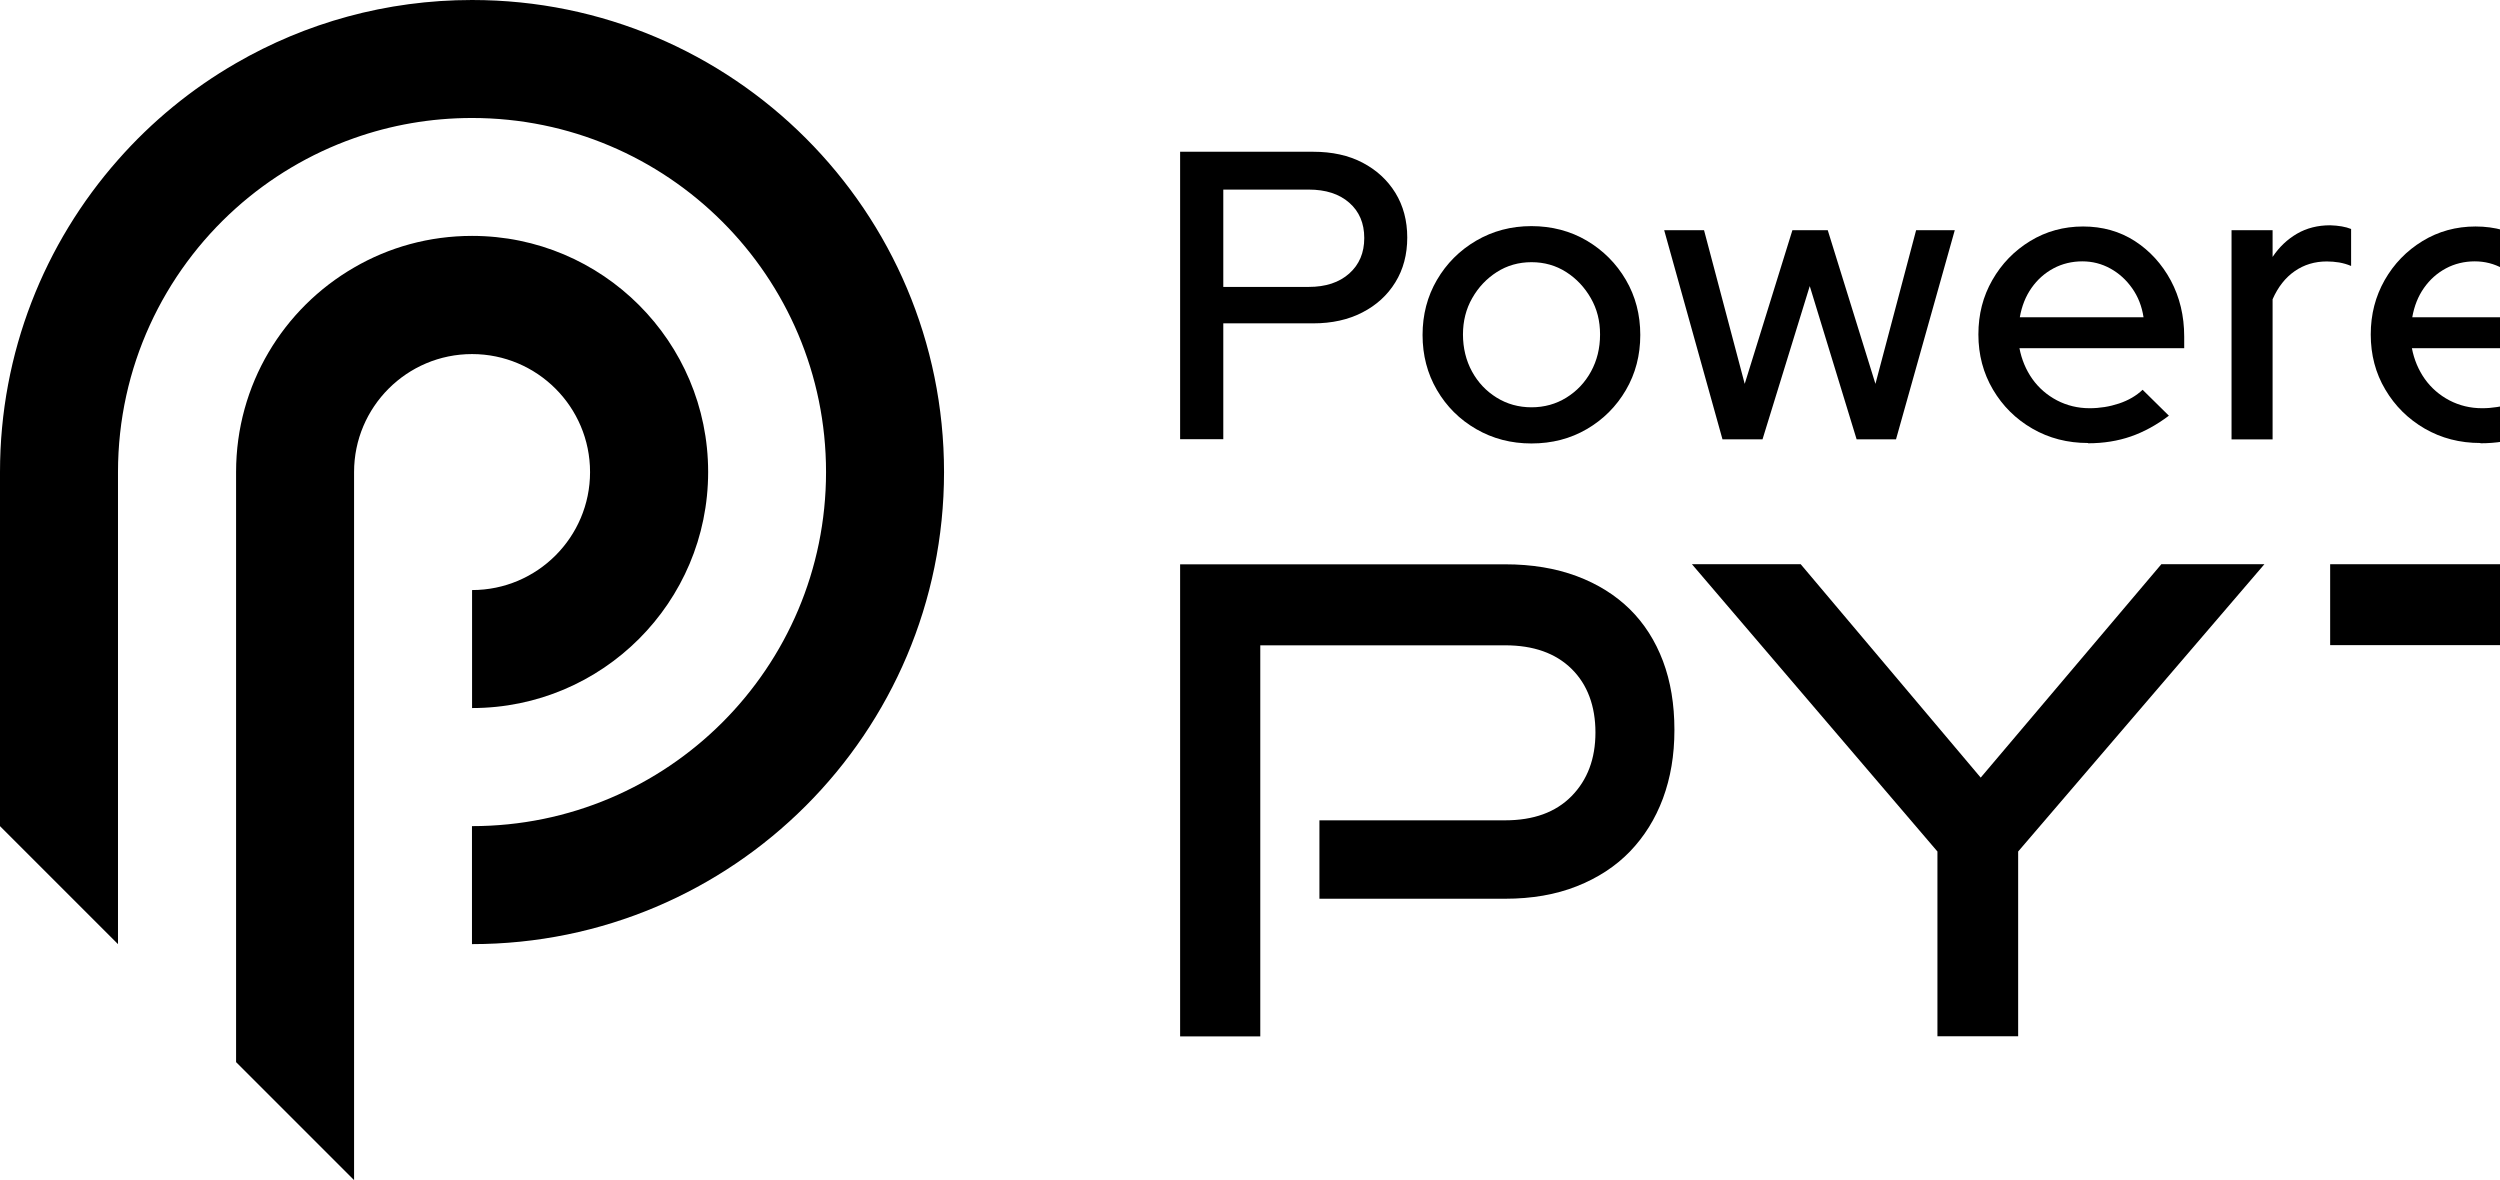 <?xml version="1.0" encoding="UTF-8"?><svg id="Layer_1" xmlns="http://www.w3.org/2000/svg" viewBox="0 0 270.99 127.93" ><path fill="currentColor" class="cls-1" d="m127.92,47.62v-31.17h14.43c2.05,0,3.83.39,5.34,1.18s2.7,1.88,3.56,3.27c.86,1.4,1.29,3.02,1.29,4.85s-.43,3.46-1.29,4.85c-.86,1.4-2.06,2.49-3.58,3.27-1.53.79-3.3,1.18-5.32,1.18h-9.75v12.56h-4.68Zm4.68-16.52h9.26c1.84,0,3.3-.48,4.39-1.45s1.63-2.25,1.63-3.85-.54-2.88-1.63-3.83c-1.08-.95-2.55-1.42-4.39-1.42h-9.26v10.55Z"/><path fill="currentColor" class="cls-1" d="m166,48.07c-2.2,0-4.19-.52-5.99-1.56-1.8-1.04-3.21-2.45-4.25-4.23-1.04-1.78-1.56-3.77-1.56-5.97s.52-4.19,1.56-5.97c1.04-1.78,2.46-3.2,4.25-4.25,1.8-1.05,3.79-1.58,5.99-1.58s4.23.53,6.01,1.58c1.78,1.06,3.19,2.47,4.23,4.25,1.04,1.78,1.56,3.77,1.56,5.97s-.52,4.19-1.56,5.97-2.45,3.19-4.23,4.23-3.78,1.56-6.01,1.56Zm0-3.92c1.4,0,2.66-.35,3.79-1.05,1.13-.7,2.02-1.64,2.67-2.83.65-1.19.98-2.52.98-4.01s-.33-2.77-1-3.94c-.67-1.17-1.56-2.12-2.67-2.83-1.11-.71-2.37-1.07-3.76-1.07s-2.65.36-3.76,1.07c-1.11.71-2,1.65-2.67,2.83-.67,1.17-1,2.49-1,3.94s.33,2.82.98,4.01,1.54,2.13,2.67,2.83,2.39,1.05,3.79,1.05Z"/><path fill="currentColor" class="cls-1" d="m186.71,47.62l-6.32-22.67h4.32l4.41,16.66,5.17-16.66h3.83l5.17,16.66,4.41-16.66h4.19l-6.37,22.67h-4.27l-5.08-16.61-5.12,16.61h-4.32Z"/><path fill="currentColor" class="cls-1" d="m226.34,48.02c-2.23,0-4.24-.52-6.04-1.56-1.8-1.04-3.22-2.45-4.27-4.23-1.05-1.78-1.58-3.77-1.58-5.97s.5-4.13,1.51-5.9c1.01-1.77,2.38-3.18,4.1-4.23,1.72-1.05,3.64-1.58,5.74-1.58s3.98.53,5.61,1.58c1.63,1.06,2.93,2.48,3.9,4.28.96,1.8,1.45,3.82,1.45,6.08v1.25h-17.86c.24,1.25.71,2.36,1.4,3.34.7.98,1.59,1.75,2.67,2.32,1.08.56,2.26.85,3.54.85,1.1,0,2.16-.17,3.18-.51,1.02-.34,1.88-.84,2.56-1.49l2.85,2.81c-1.34,1.01-2.71,1.76-4.12,2.25-1.41.49-2.96.74-4.65.74Zm-7.39-13.63h13.4c-.18-1.19-.59-2.23-1.23-3.14-.64-.91-1.42-1.62-2.36-2.14-.94-.52-1.95-.78-3.05-.78s-2.17.25-3.12.76c-.95.51-1.74,1.21-2.38,2.12-.64.91-1.06,1.97-1.27,3.18Z"/><path fill="currentColor" class="cls-1" d="m241.89,47.62v-22.67h4.45v2.9c.71-1.07,1.6-1.91,2.65-2.52,1.05-.61,2.25-.91,3.59-.91.92.03,1.68.16,2.27.4v4.01c-.42-.18-.85-.3-1.29-.38-.45-.07-.89-.11-1.34-.11-1.31,0-2.47.35-3.48,1.05s-1.81,1.71-2.4,3.05v15.19h-4.45Z"/><path fill="currentColor" class="cls-1" d="m268.87,48.02c-2.23,0-4.24-.52-6.04-1.56-1.79-1.04-3.22-2.45-4.27-4.23-1.06-1.78-1.58-3.77-1.58-5.97s.51-4.13,1.51-5.9c1.01-1.77,2.38-3.18,4.1-4.23,1.72-1.05,3.64-1.58,5.75-1.58s3.98.53,5.61,1.58c1.63,1.06,2.93,2.48,3.9,4.28s1.45,3.82,1.45,6.08v1.25h-17.86c.24,1.25.71,2.36,1.4,3.34.7.98,1.59,1.75,2.67,2.32,1.08.56,2.26.85,3.54.85,1.1,0,2.16-.17,3.18-.51,1.02-.34,1.88-.84,2.56-1.49l2.85,2.81c-1.34,1.01-2.71,1.76-4.12,2.25s-2.96.74-4.65.74Zm-7.39-13.63h13.4c-.18-1.19-.59-2.23-1.22-3.14-.64-.91-1.43-1.62-2.36-2.14-.94-.52-1.95-.78-3.05-.78s-2.17.25-3.12.76c-.95.51-1.74,1.21-2.38,2.12-.64.91-1.06,1.97-1.27,3.18Z"/><path fill="currentColor" class="cls-1" d="m294.88,47.98c-2.11,0-4.04-.52-5.79-1.56-1.75-1.04-3.13-2.44-4.14-4.21-1.01-1.77-1.51-3.75-1.51-5.95s.51-4.17,1.54-5.92c1.02-1.75,2.41-3.15,4.16-4.19,1.75-1.04,3.7-1.56,5.83-1.56,1.25,0,2.45.19,3.61.58,1.16.39,2.23.95,3.21,1.69v-10.42l4.45-.85v32.02h-4.41v-2.18c-1.93,1.69-4.25,2.54-6.95,2.54Zm.58-3.87c1.3,0,2.5-.24,3.58-.71,1.08-.47,2-1.16,2.74-2.05v-10.2c-.74-.83-1.65-1.49-2.74-1.98s-2.28-.73-3.58-.73c-1.43,0-2.72.34-3.88,1.02-1.16.68-2.08,1.61-2.76,2.78-.68,1.17-1.02,2.5-1.02,3.99s.34,2.82,1.02,4.01c.68,1.19,1.6,2.13,2.76,2.83,1.16.7,2.45,1.05,3.88,1.05Z"/><path fill="currentColor" class="cls-1" d="m322.58,47.62v-31.17l4.45-.85v11.49c1.9-1.66,4.2-2.49,6.9-2.49,2.14,0,4.08.52,5.81,1.56,1.74,1.04,3.11,2.43,4.12,4.19,1.01,1.75,1.51,3.73,1.51,5.92s-.51,4.18-1.54,5.95c-1.02,1.77-2.4,3.17-4.14,4.21-1.74,1.04-3.69,1.56-5.86,1.56-1.25,0-2.46-.2-3.63-.6-1.17-.4-2.25-.97-3.23-1.72v1.96h-4.41Zm10.78-3.52c1.45,0,2.75-.34,3.9-1.02,1.14-.68,2.05-1.61,2.74-2.78.68-1.17,1.02-2.5,1.02-3.99s-.34-2.82-1.02-4.01c-.68-1.19-1.6-2.12-2.74-2.81-1.14-.68-2.44-1.02-3.9-1.02-1.28,0-2.47.24-3.56.71-1.1.47-2.02,1.14-2.76,2v10.24c.74.83,1.67,1.48,2.78,1.96,1.11.48,2.29.71,3.54.71Z"/><path fill="currentColor" class="cls-1" d="m351.35,57.2c-.47,0-.92-.02-1.34-.07s-.76-.11-1.02-.2v-3.92c.53.12,1.19.18,1.96.18,2.08,0,3.58-1.11,4.5-3.34l.98-2.18-9.08-22.71h4.94l6.59,17.28,7.3-17.28h4.81l-10.95,25.47c-.71,1.6-1.47,2.9-2.27,3.9-.8.99-1.72,1.72-2.76,2.18-1.04.46-2.26.69-3.65.69Z"/><path fill="currentColor" class="cls-1" d="m143.02,97.41v-8.49h20.13c3.08,0,5.48-.87,7.2-2.62,1.72-1.75,2.59-4.05,2.59-6.9s-.86-5.2-2.59-6.9-4.13-2.55-7.2-2.55h-26.54v42.39h-8.69v-51.17h35.23c2.9,0,5.48.43,7.76,1.28,2.27.85,4.19,2.05,5.76,3.59,1.56,1.54,2.76,3.42,3.59,5.62.83,2.21,1.24,4.69,1.24,7.46s-.42,5.19-1.24,7.42c-.83,2.23-2.03,4.15-3.59,5.77-1.56,1.61-3.48,2.86-5.76,3.76-2.27.9-4.86,1.35-7.76,1.35h-20.13Z"/><path fill="currentColor" class="cls-1" d="m210.01,112.33v-20.03l-26.61-31.14h11.79l19.51,23.13,19.58-23.13h11.17l-26.69,31.14v20.03h-8.75,0Z"/><path fill="currentColor" class="cls-1" d="m275.64,112.33v-42.4h-23.06v-8.77h54.9v8.77h-23.09v42.4h-8.75Z"/><path fill="currentColor" class="cls-1" d="m362.27,61.16h8.72v51.17h-8.72v-51.17Z"/><path fill="currentColor" class="cls-1" d="m324.63,112.33v-22.7h32.45v-7.77h-32.45v-20.7h-8.72v51.17h8.72Z"/><path fill="currentColor" class="cls-1" d="m51.17,0c-9.32,0-18.06,2.49-25.59,6.85-4.82,2.78-9.14,6.33-12.79,10.48C4.83,26.35,0,38.2,0,51.17v38.38l12.79,12.79v-51.17c0-11.36,4.94-21.58,12.79-28.61,3.69-3.3,8.03-5.9,12.79-7.58,4-1.42,8.31-2.19,12.79-2.19,21.19,0,38.38,17.18,38.38,38.38s-17.18,38.38-38.38,38.38v12.79c28.26,0,51.17-22.91,51.17-51.17S79.44,0,51.17,0Z"/><path fill="currentColor" class="cls-1" d="m63.96,51.17c0,7.06-5.73,12.79-12.79,12.79v12.79c14.13,0,25.59-11.46,25.59-25.59s-11.46-25.59-25.59-25.59c-4.66,0-9.03,1.24-12.79,3.43-7.65,4.42-12.79,12.69-12.79,22.16v63.97l11.5,11.5,1.29,1.29V51.17c0-7.06,5.73-12.79,12.79-12.79s12.79,5.73,12.79,12.79Z"/></svg>